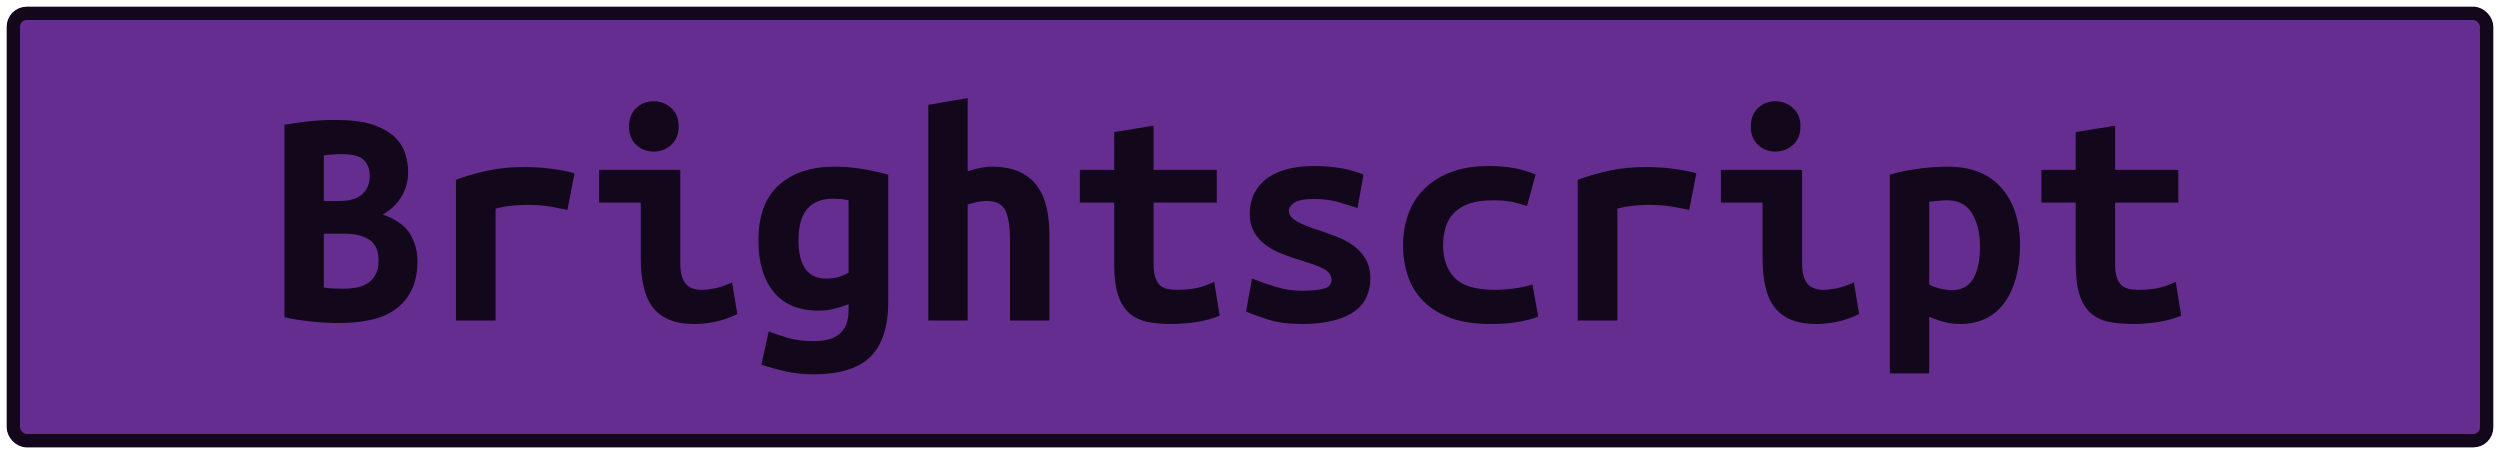 <?xml version="1.0" encoding="UTF-8"?>
<svg height="34" width="187.2" version="1.1" xmlns="http://www.w3.org/2000/svg"><!--Created by Josélio de S. C. Júnior - 2021 - https://github.com/joseliojunior -->
    <rect
        height="32"
        width="185.2"
        rx="1"
        ry="1"
        x="1" y="1"
        fill="#662D91"
        stroke="#13081b"
        stroke-width="1" />
    <g transform="translate(0, 12)">
        <path fill="#13081b" d="M31.26 7.51L31.26 7.51Q31.26 8.86 30.80 9.76Q30.34 10.66 29.56 11.20Q28.78 11.74 27.72 11.96Q26.65 12.19 25.42 12.19L25.42 12.19Q24.44 12.19 23.38 12.08Q22.33 11.98 21.30 11.76L21.30 11.76L21.30-2.66Q22.14-2.81 23.14-2.92Q24.15-3.02 25.14-3.02L25.14-3.02Q26.82-3.02 27.87-2.68Q28.93-2.33 29.53-1.76Q30.13-1.20 30.34-0.50Q30.56 0.19 30.56 0.89L30.56 0.89Q30.56 1.94 30.04 2.76Q29.53 3.58 28.66 4.06L28.66 4.06Q30.18 4.61 30.72 5.54Q31.26 6.48 31.26 7.51ZM25.83 5.50L24.25 5.50L24.25 9.53Q24.56 9.58 24.93 9.60Q25.30 9.62 25.66 9.62L25.66 9.62Q26.17 9.62 26.65 9.54Q27.13 9.46 27.50 9.23Q27.87 9 28.11 8.58Q28.35 8.16 28.35 7.51L28.35 7.51Q28.35 6.43 27.67 5.96Q26.98 5.50 25.83 5.50L25.83 5.50ZM24.25 3.05L25.40 3.05Q26.53 3.05 27.10 2.56Q27.68 2.06 27.68 1.20L27.68 1.20Q27.68 0.67 27.51 0.35Q27.34 0.02 27.06-0.16Q26.77-0.34 26.38-0.40Q26-0.46 25.59-0.46L25.59-0.46Q25.26-0.46 24.90-0.43Q24.54-0.41 24.25-0.36L24.25-0.36L24.25 3.05ZM43.02 0.98L42.49 3.72Q42.20 3.65 41.80 3.58Q41.41 3.50 41 3.44Q40.59 3.38 40.21 3.36Q39.82 3.34 39.56 3.34L39.56 3.34Q38.94 3.34 38.34 3.40Q37.74 3.46 37.11 3.62L37.11 3.62L37.11 12L34.14 12L34.14 1.46Q35.31 1.03 36.55 0.77Q37.78 0.50 39.44 0.50L39.44 0.50Q39.68 0.50 40.12 0.53Q40.57 0.55 41.07 0.61Q41.58 0.67 42.09 0.76Q42.61 0.84 43.02 0.98L43.02 0.98ZM50.82-2.52L50.82-2.52Q50.82-1.66 50.26-1.15Q49.71-0.65 48.94-0.65L48.94-0.65Q48.18-0.65 47.64-1.15Q47.10-1.66 47.10-2.52L47.10-2.52Q47.10-3.41 47.64-3.91Q48.18-4.42 48.94-4.42L48.94-4.42Q49.71-4.42 50.26-3.91Q50.82-3.41 50.82-2.52ZM54.82 9.14L55.21 11.52Q54.30 11.95 53.49 12.11Q52.69 12.26 52.02 12.26L52.02 12.26Q50.86 12.26 50.08 11.93Q49.30 11.59 48.84 10.96Q48.37 10.32 48.18 9.41Q47.98 8.50 47.98 7.32L47.98 7.32L47.98 3.17L44.86 3.17L44.86 0.72L50.94 0.72L50.94 7.70Q50.94 8.71 51.31 9.20Q51.68 9.70 52.54 9.70L52.54 9.70Q52.95 9.70 53.53 9.59Q54.10 9.48 54.82 9.14L54.82 9.14ZM59.79 6L59.79 6Q59.79 7.39 60.30 8.12Q60.80 8.86 61.88 8.86L61.88 8.86Q62.36 8.86 62.78 8.74Q63.20 8.62 63.54 8.42L63.54 8.42L63.54 3Q63.20 2.93 62.94 2.90Q62.67 2.88 62.38 2.88L62.38 2.88Q59.79 2.88 59.79 6ZM66.51 1.08L66.51 10.63Q66.51 13.39 65.18 14.71Q63.85 16.03 60.90 16.03L60.90 16.03Q59.84 16.03 58.87 15.82Q57.90 15.60 57.01 15.31L57.01 15.31L57.56 12.82Q58.26 13.08 59.02 13.31Q59.79 13.54 60.94 13.54L60.94 13.54Q61.71 13.54 62.22 13.36Q62.72 13.18 63.01 12.86Q63.30 12.55 63.42 12.13Q63.54 11.71 63.54 11.23L63.54 11.23L63.54 10.78Q62.91 11.02 62.40 11.14Q61.88 11.26 61.28 11.26L61.28 11.26Q59.07 11.26 57.93 9.86Q56.79 8.47 56.79 6L56.79 6Q56.79 3.22 58.33 1.85Q59.86 0.48 62.50 0.48L62.50 0.48Q64.35 0.48 66.51 1.08L66.51 1.08ZM72.46 12L69.51 12L69.51-4.15L72.46-4.66L72.46 0.82Q72.82 0.70 73.33 0.59Q73.83 0.48 74.22 0.48L74.22 0.48Q75.46 0.48 76.30 0.85Q77.14 1.22 77.65 1.91Q78.15 2.59 78.37 3.54Q78.58 4.49 78.58 5.64L78.58 5.64L78.58 12L75.63 12L75.63 6.02Q75.63 4.44 75.27 3.74Q74.91 3.05 73.90 3.05L73.90 3.05Q73.50 3.05 73.10 3.14Q72.70 3.24 72.46 3.31L72.46 3.31L72.46 12ZM83.43 7.80L83.43 3.17L80.86 3.17L80.86 0.72L83.43 0.72L83.43-2.11L86.38-2.59L86.38 0.72L91.11 0.72L91.11 3.17L86.38 3.17L86.38 7.73Q86.38 8.35 86.50 8.74Q86.62 9.12 86.84 9.34Q87.06 9.55 87.37 9.62Q87.68 9.70 88.06 9.70L88.06 9.70Q88.47 9.70 88.82 9.67Q89.17 9.65 89.49 9.59Q89.82 9.53 90.16 9.41Q90.51 9.29 90.92 9.10L90.92 9.10L91.33 11.64Q90.51 11.98 89.56 12.12Q88.62 12.26 87.73 12.26L87.73 12.26Q86.70 12.26 85.90 12.10Q85.11 11.93 84.56 11.45Q84.01 10.97 83.72 10.09Q83.43 9.22 83.43 7.80L83.43 7.80ZM97.47 9.77L97.47 9.77Q98.55 9.77 99.13 9.61Q99.70 9.46 99.70 8.98L99.70 8.98Q99.70 8.66 99.52 8.45Q99.34 8.23 99.02 8.08Q98.70 7.92 98.28 7.78Q97.86 7.63 97.40 7.49L97.40 7.49Q96.75 7.30 96.08 7.04Q95.41 6.79 94.86 6.41Q94.30 6.02 93.94 5.44Q93.58 4.85 93.58 3.96L93.58 3.96Q93.58 3.24 93.86 2.60Q94.14 1.97 94.72 1.48Q95.31 0.98 96.22 0.71Q97.14 0.43 98.41 0.43L98.41 0.43Q99.51 0.43 100.46 0.60Q101.41 0.77 102.10 1.08L102.10 1.08L101.65 3.58Q101.24 3.46 100.38 3.18Q99.51 2.90 98.43 2.90L98.43 2.90Q97.30 2.90 96.91 3.18Q96.51 3.46 96.51 3.77L96.51 3.77Q96.51 4.03 96.69 4.24Q96.87 4.44 97.17 4.61Q97.47 4.78 97.87 4.93Q98.26 5.09 98.72 5.23L98.72 5.23Q99.37 5.45 100.06 5.71Q100.76 5.98 101.32 6.37Q101.89 6.77 102.25 7.38Q102.61 7.99 102.61 8.88L102.61 8.88Q102.61 9.58 102.34 10.20Q102.08 10.82 101.47 11.28Q100.86 11.74 99.87 12Q98.89 12.26 97.45 12.26L97.45 12.26Q95.98 12.26 94.95 11.93Q93.92 11.59 93.30 11.33L93.30 11.33L93.75 8.86Q94.59 9.19 95.54 9.48Q96.49 9.77 97.47 9.77ZM105.06 6.36L105.06 6.36Q105.06 5.14 105.44 4.06Q105.82 2.98 106.62 2.17Q107.41 1.37 108.62 0.90Q109.83 0.43 111.51 0.43L111.51 0.43Q112.52 0.43 113.34 0.58Q114.15 0.72 114.99 1.06L114.99 1.06L114.34 3.43Q113.86 3.26 113.28 3.13Q112.69 3 111.78 3L111.78 3Q110.72 3 110.01 3.25Q109.30 3.50 108.87 3.95Q108.44 4.39 108.25 5.02Q108.06 5.64 108.06 6.36L108.06 6.36Q108.06 7.92 108.93 8.81Q109.81 9.70 111.92 9.70L111.92 9.70Q112.62 9.70 113.37 9.60Q114.13 9.50 114.75 9.29L114.75 9.29L115.18 11.71Q114.56 11.95 113.67 12.11Q112.78 12.26 111.58 12.26L111.58 12.26Q109.86 12.26 108.62 11.81Q107.38 11.35 106.59 10.56Q105.80 9.77 105.43 8.69Q105.06 7.61 105.06 6.36ZM127.02 0.98L126.49 3.72Q126.20 3.65 125.80 3.58Q125.41 3.50 125 3.44Q124.59 3.38 124.21 3.36Q123.82 3.34 123.56 3.34L123.56 3.34Q122.94 3.34 122.34 3.40Q121.74 3.46 121.11 3.62L121.11 3.62L121.11 12L118.14 12L118.14 1.46Q119.31 1.03 120.55 0.77Q121.78 0.50 123.44 0.50L123.44 0.50Q123.68 0.50 124.12 0.53Q124.57 0.55 125.07 0.61Q125.58 0.67 126.09 0.76Q126.61 0.84 127.02 0.98L127.02 0.98ZM134.82-2.52L134.82-2.52Q134.82-1.66 134.26-1.15Q133.71-0.65 132.94-0.65L132.94-0.65Q132.18-0.65 131.64-1.15Q131.10-1.66 131.10-2.52L131.10-2.52Q131.10-3.41 131.64-3.91Q132.18-4.42 132.94-4.42L132.94-4.42Q133.71-4.42 134.26-3.91Q134.82-3.41 134.82-2.52ZM138.82 9.14L139.21 11.52Q138.30 11.95 137.49 12.11Q136.69 12.26 136.02 12.26L136.02 12.26Q134.86 12.26 134.08 11.93Q133.30 11.59 132.84 10.96Q132.37 10.32 132.18 9.41Q131.98 8.50 131.98 7.32L131.98 7.32L131.98 3.17L128.86 3.17L128.86 0.72L134.94 0.72L134.94 7.70Q134.94 8.71 135.31 9.20Q135.68 9.70 136.54 9.70L136.54 9.70Q136.95 9.70 137.53 9.59Q138.10 9.48 138.82 9.14L138.82 9.14ZM148.26 6.46L148.26 6.46Q148.26 4.94 147.66 3.97Q147.06 3 145.83 3L145.83 3Q145.50 3 145.11 3.04Q144.73 3.07 144.46 3.10L144.46 3.10L144.46 9.29Q144.75 9.48 145.23 9.60Q145.71 9.72 146.19 9.72L146.19 9.72Q147.25 9.72 147.75 8.87Q148.26 8.02 148.26 6.46ZM151.26 6.36L151.26 6.36Q151.26 7.66 150.97 8.75Q150.68 9.84 150.13 10.62Q149.58 11.40 148.74 11.83Q147.90 12.26 146.79 12.26L146.79 12.26Q145.66 12.26 144.46 11.71L144.46 11.71L144.46 15.96L141.51 15.96L141.51 1.08Q142.33 0.82 143.52 0.65Q144.70 0.48 145.86 0.48L145.86 0.48Q148.47 0.48 149.86 2.06Q151.26 3.65 151.26 6.36ZM155.43 7.80L155.43 3.17L152.86 3.17L152.86 0.72L155.43 0.72L155.43-2.11L158.38-2.59L158.38 0.72L163.11 0.72L163.11 3.17L158.38 3.17L158.38 7.73Q158.38 8.35 158.50 8.74Q158.62 9.12 158.84 9.34Q159.06 9.55 159.37 9.62Q159.68 9.70 160.06 9.70L160.06 9.70Q160.47 9.70 160.82 9.67Q161.17 9.65 161.49 9.59Q161.82 9.53 162.16 9.41Q162.51 9.29 162.92 9.10L162.92 9.10L163.33 11.64Q162.51 11.98 161.56 12.12Q160.62 12.26 159.73 12.26L159.73 12.26Q158.70 12.26 157.90 12.10Q157.11 11.93 156.56 11.45Q156.01 10.97 155.72 10.09Q155.43 9.22 155.43 7.80L155.43 7.80Z"/>
    </g>
</svg>